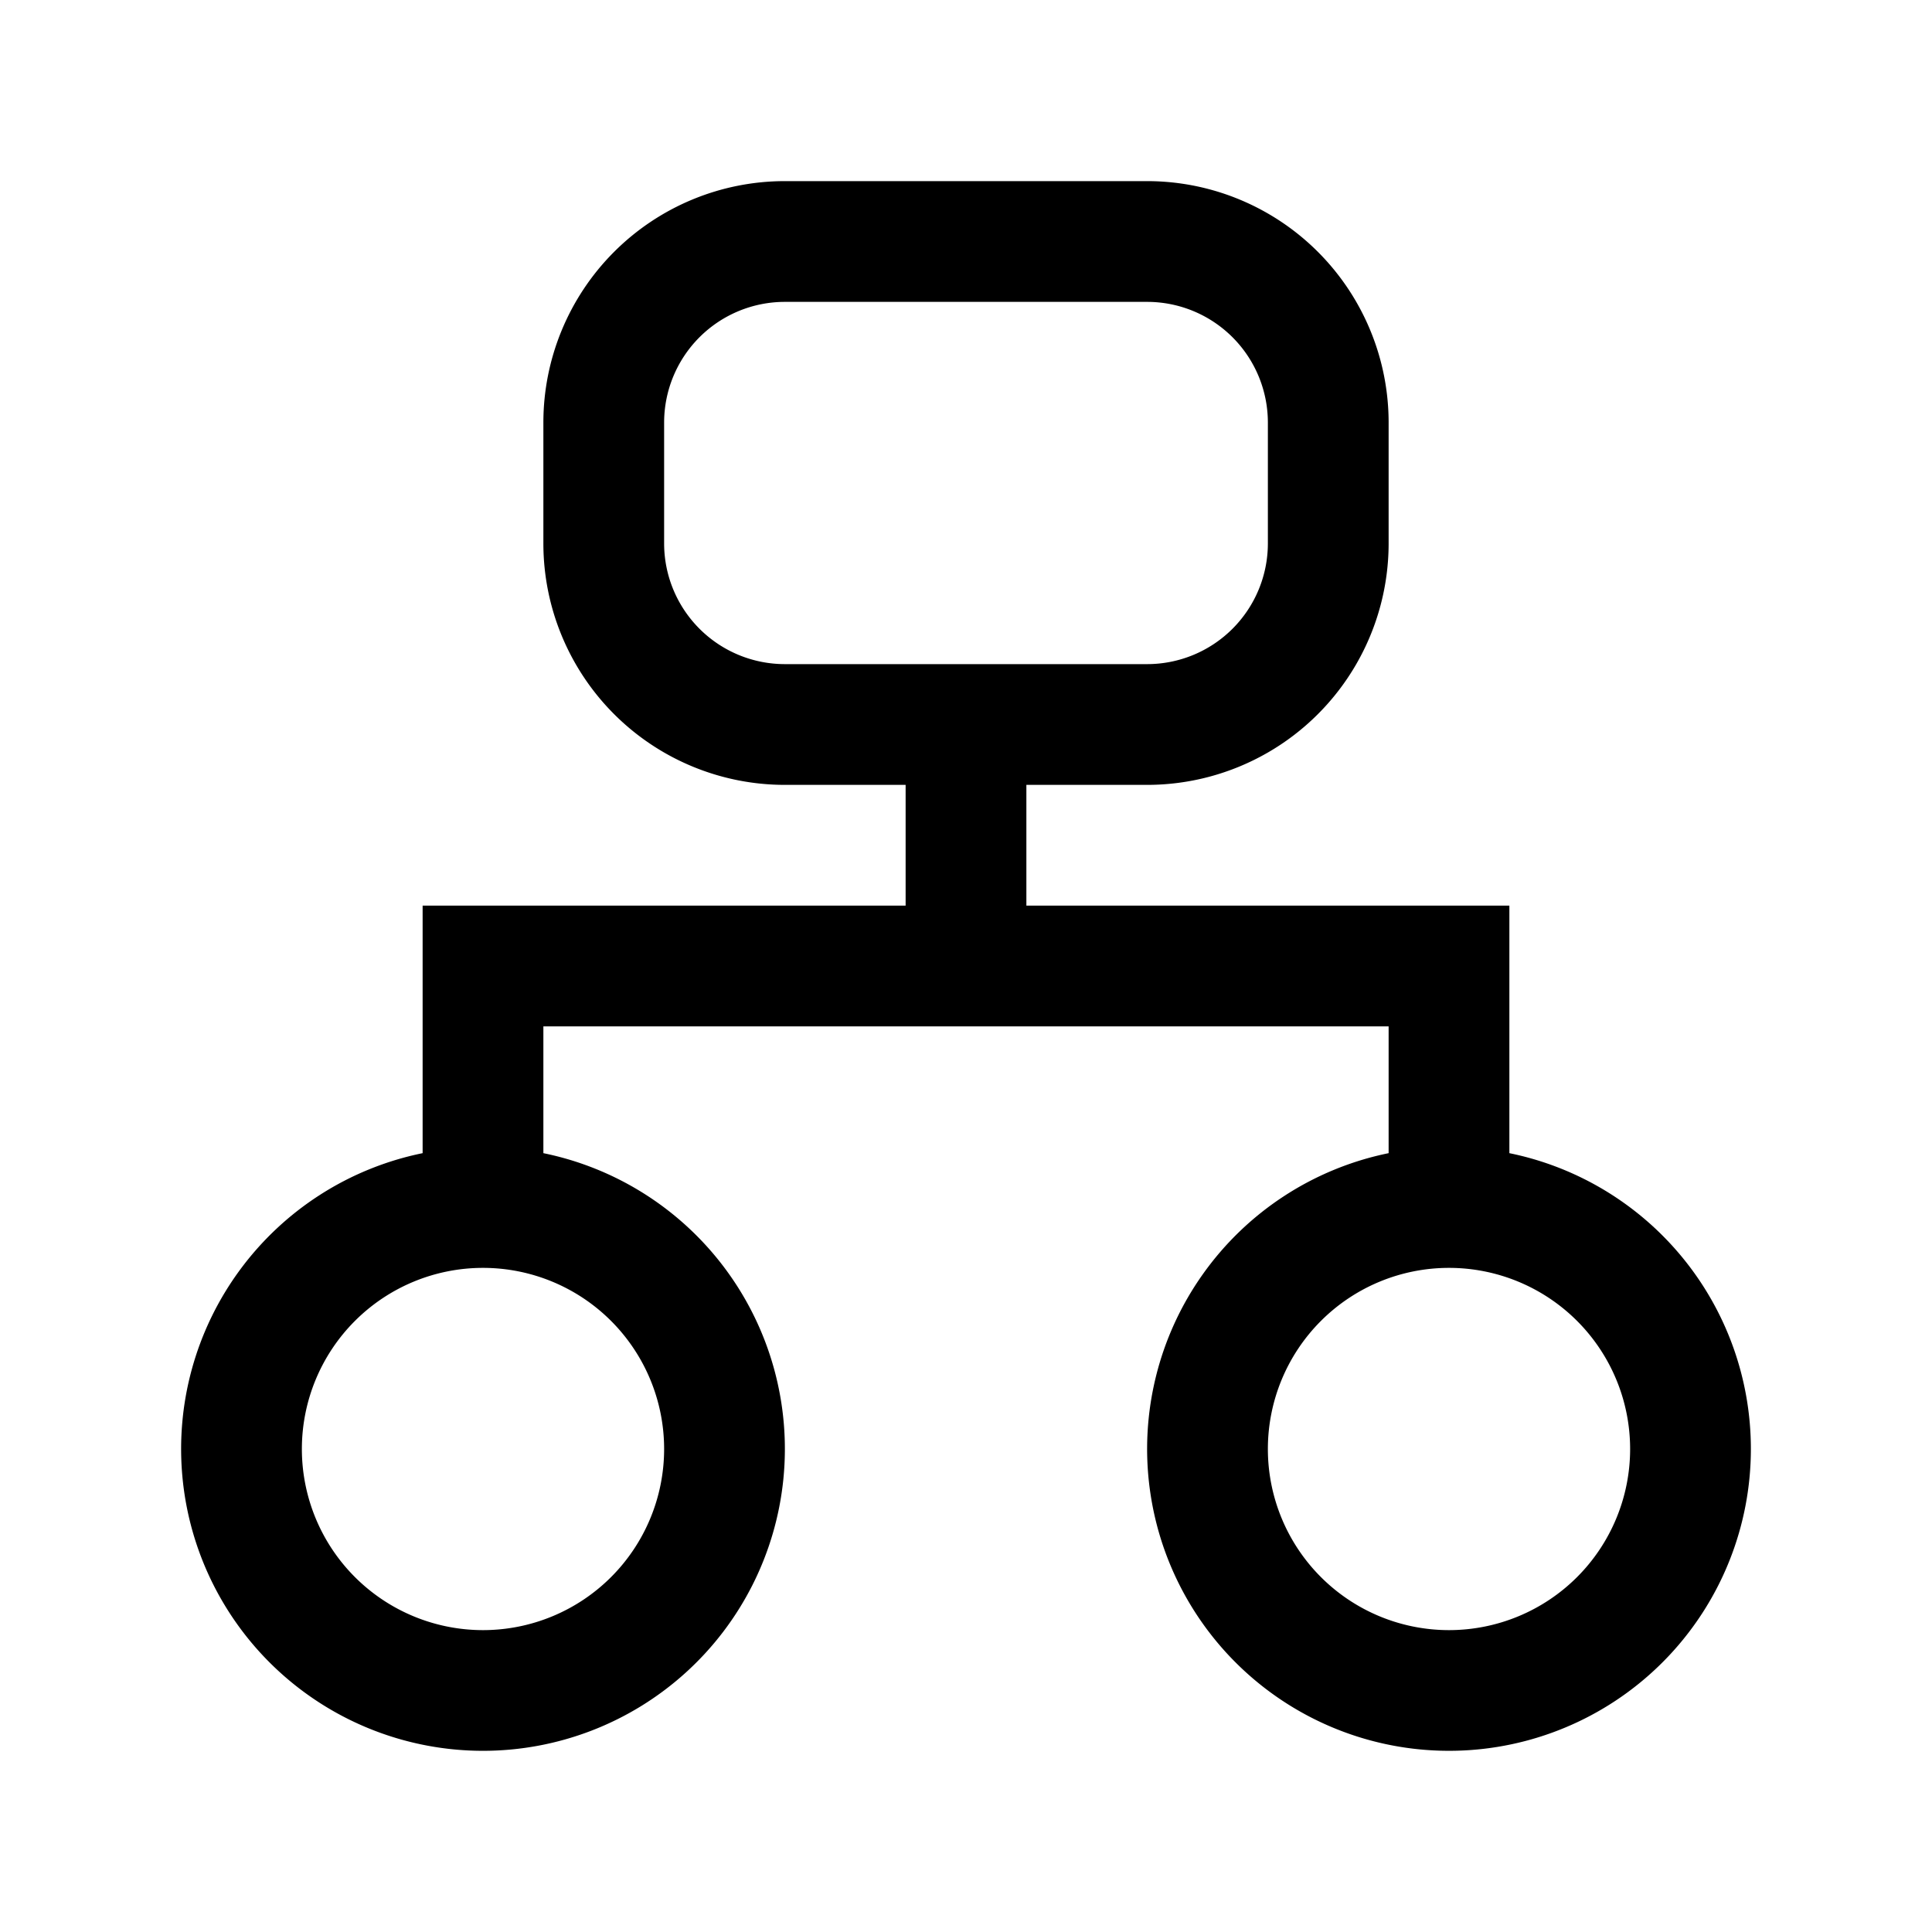 <?xml version="1.0" standalone="no"?><!DOCTYPE svg PUBLIC "-//W3C//DTD SVG 1.1//EN" "http://www.w3.org/Graphics/SVG/1.1/DTD/svg11.dtd"><svg t="1697967347510" class="icon" viewBox="0 0 1024 1024" version="1.1" xmlns="http://www.w3.org/2000/svg" p-id="10171" width="64" height="64" xmlns:xlink="http://www.w3.org/1999/xlink"><path d="M928 768a160 160 0 1 1-192-156.8V544h-448v67.2a160 160 0 1 1-64 0V480h256v-64h-64a128 128 0 0 1-128-128v-64a128 128 0 0 1 128-128h192a128 128 0 0 1 128 128v64a128 128 0 0 1-128 128h-64v64h256v131.2a160 160 0 0 1 128 156.8zM256 672A96 96 0 1 0 352 768 96 96 0 0 0 256 672z m352-320a64 64 0 0 0 64-64v-64a64 64 0 0 0-64-64h-192a64 64 0 0 0-64 64v64a64 64 0 0 0 64 64h192z m160 320a96 96 0 1 0 96 96 96 96 0 0 0-96-96z" fill="#000000" p-id="10172"></path></svg>